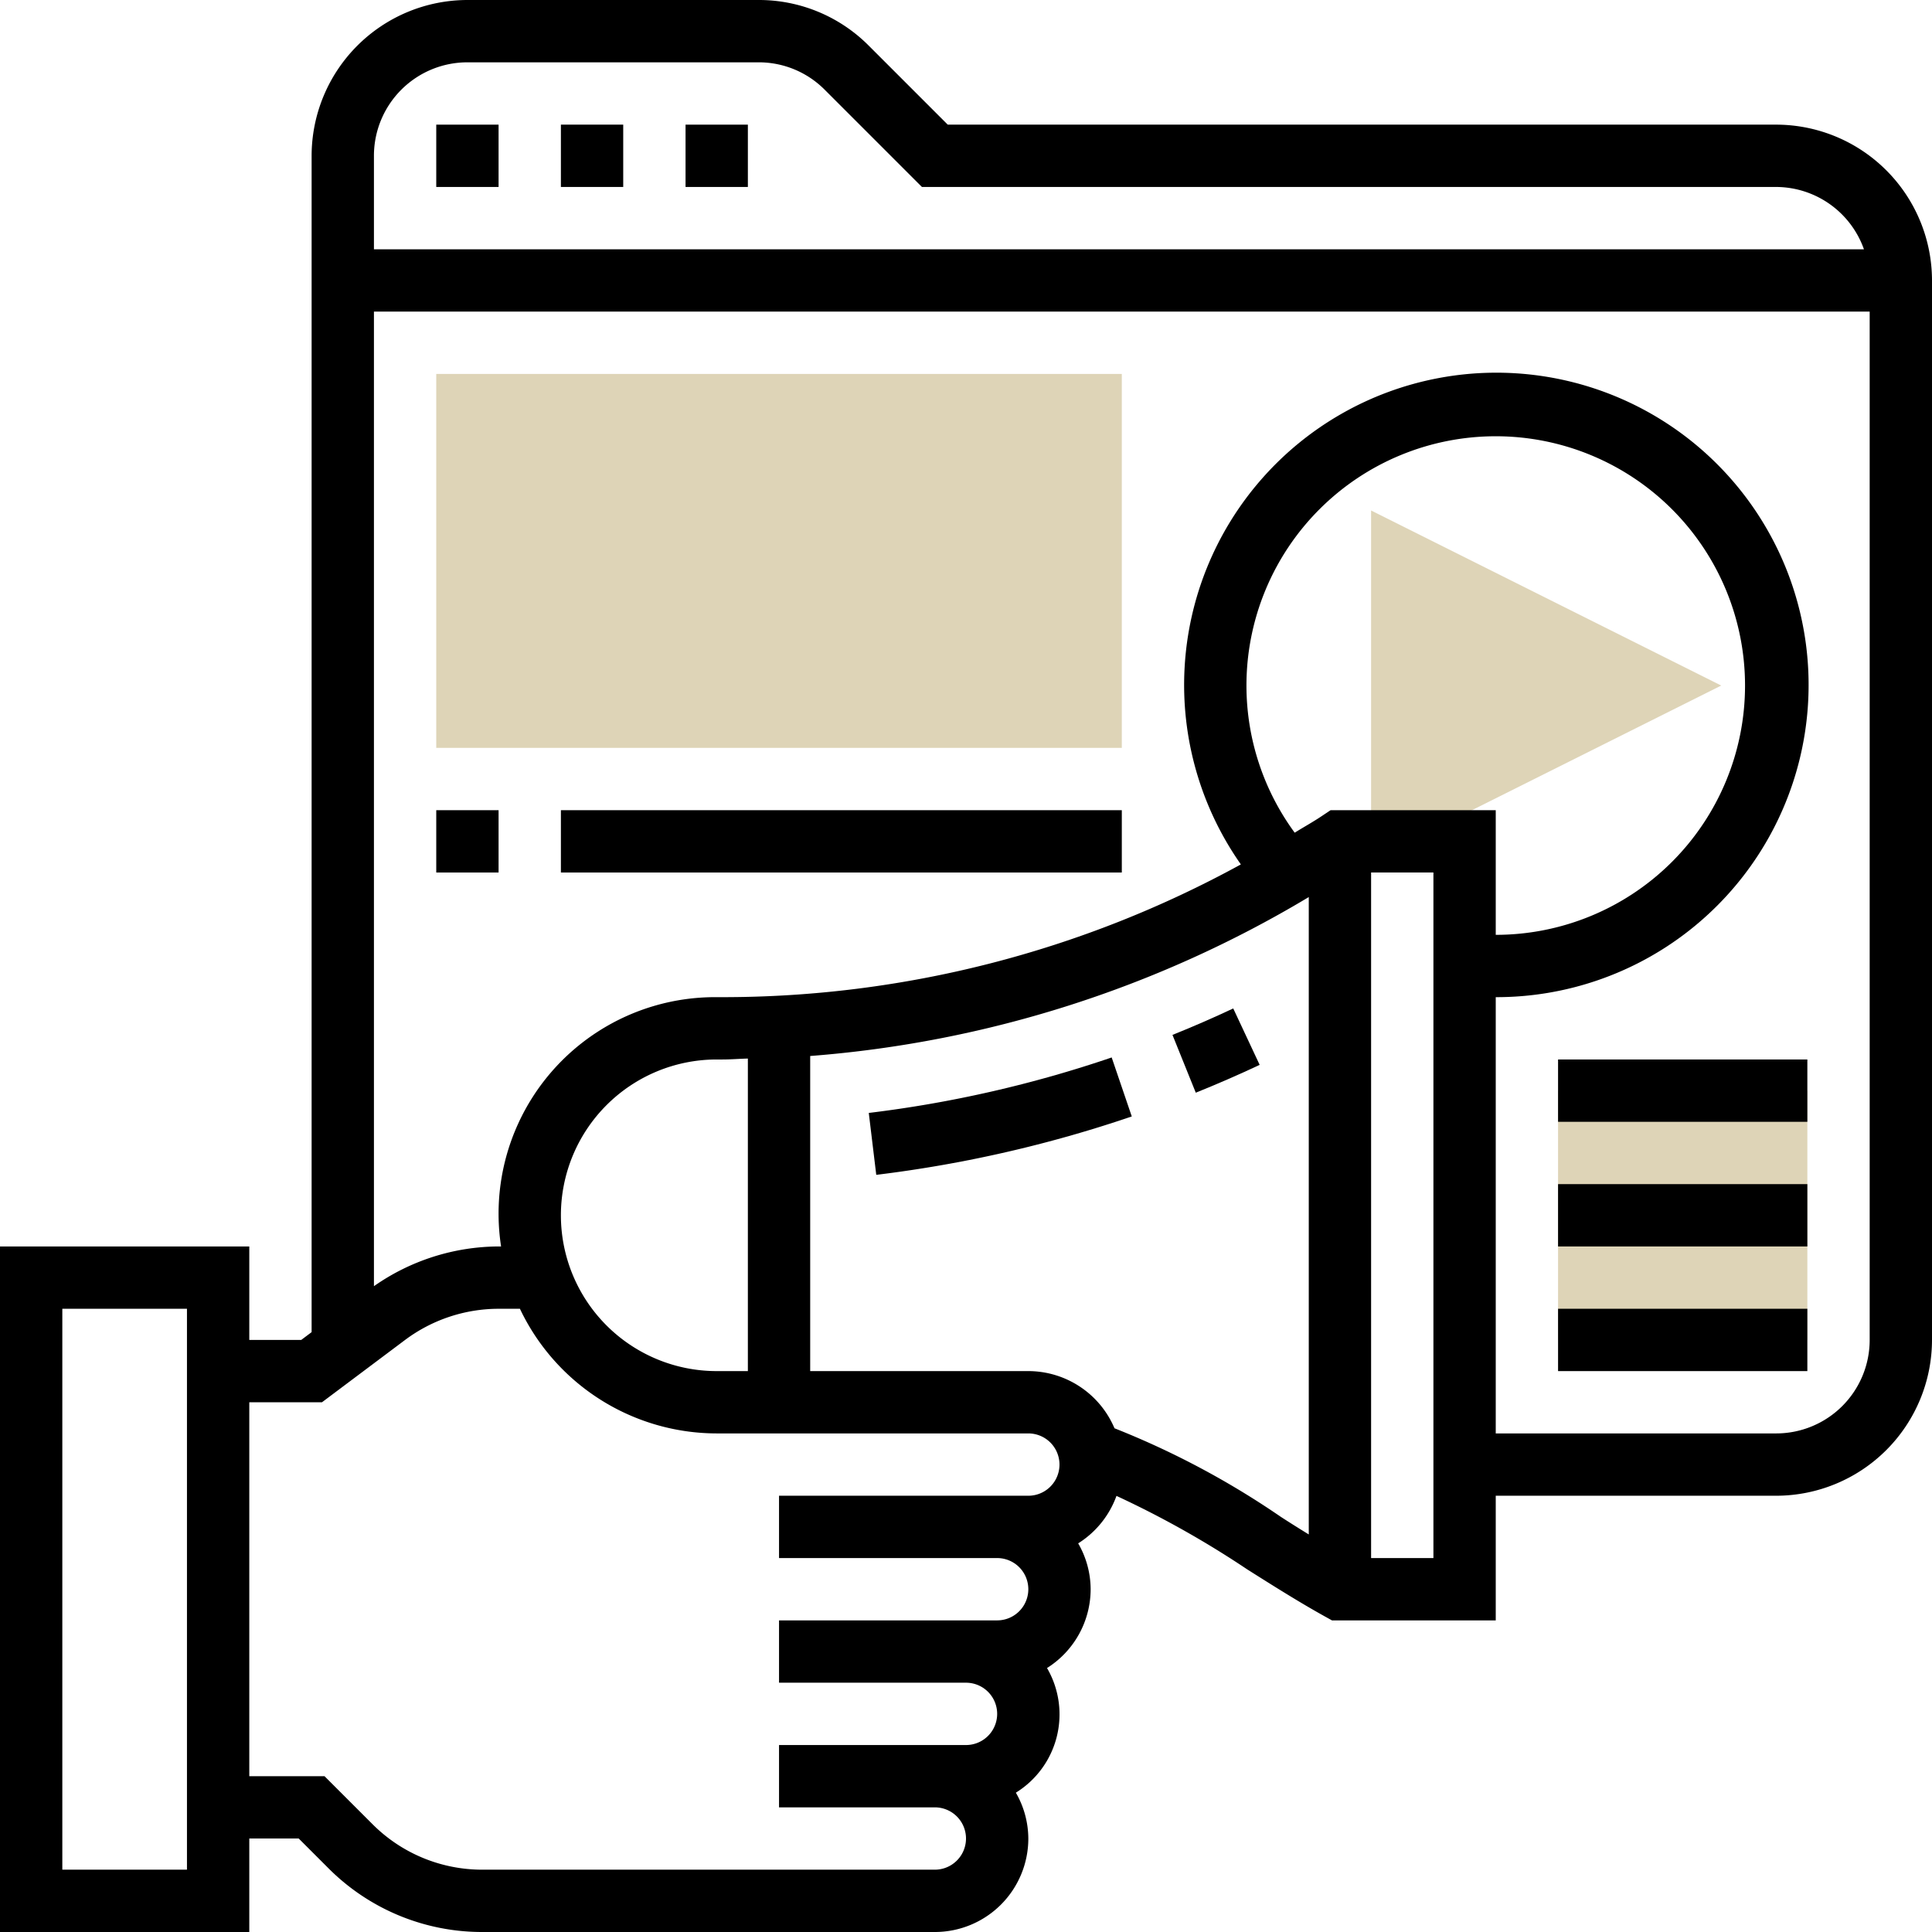<svg xmlns="http://www.w3.org/2000/svg" width="62" height="62" viewBox="0 0 62 62">
  <g id="digital_marketing" transform="translate(-1 -1)">
    <g id="Group_35868" data-name="Group 35868">
      <path id="Path_1639" data-name="Path 1639" d="M46.236,28l10-5L45,17.382V28Z" fill="#ded4b7"/>
    </g>
    <g id="Group_35869" data-name="Group 35869">
      <path id="Path_1640" data-name="Path 1640" d="M51,36h8v8H51Z" fill="#ded4b7"/>
    </g>
    <g id="Group_35871" data-name="Group 35871">
      <g id="Group_35870" data-name="Group 35870">
        <path id="Path_1641" data-name="Path 1641" d="M37,25H15V13H37Z" fill="#ded4b7"/>
      </g>
    </g>
    <g id="Group_35872" data-name="Group 35872">
      <path id="Path_1642" data-name="Path 1642" d="M28.88,36.716l.24,1.986a40.639,40.639,0,0,0,8.2-1.874l-.645-1.893a38.52,38.52,0,0,1-7.8,1.781Z"/>
      <path id="Path_1643" data-name="Path 1643" d="M38.626,34.211l.748,1.855q1.035-.417,2.05-.893l-.848-1.811q-.963.453-1.95.849Z"/>
      <path id="Path_1644" data-name="Path 1644" d="M58,5H31.414L28.879,2.465A4.969,4.969,0,0,0,25.343,1H16a5.006,5.006,0,0,0-5,5V43.75l-.333.25H9V41H1V63H9V60h1.586l.949.949A6.955,6.955,0,0,0,16.485,63H31a3,3,0,0,0,3-3,2.967,2.967,0,0,0-.4-1.471,2.955,2.955,0,0,0,1-4A2.994,2.994,0,0,0,36,52a2.961,2.961,0,0,0-.4-1.472,3.006,3.006,0,0,0,1.229-1.523,30.879,30.879,0,0,1,4.2,2.361c.817.516,1.663,1.05,2.488,1.508l.227.126H49V49h9a5.006,5.006,0,0,0,5-5V10A5.006,5.006,0,0,0,58,5ZM16,3h9.343a2.983,2.983,0,0,1,2.122.879L30.586,7H58a3,3,0,0,1,2.816,2H13V6A3,3,0,0,1,16,3ZM7,61H3V43H7Zm24,0H16.485a4.969,4.969,0,0,1-3.536-1.465L11.414,58H9V46h2.333L14,44a5.023,5.023,0,0,1,3-1h.685A7,7,0,0,0,24,47H34a1,1,0,0,1,0,2H26v2h7a1,1,0,0,1,0,2H26v2h6a1,1,0,0,1,0,2H26v2h5a1,1,0,0,1,0,2ZM24,45a5,5,0,0,1,0-10h.184c.273,0,.544-.023.816-.03V45Zm12.766,1.837A3.006,3.006,0,0,0,34,45H27V34.888a36.557,36.557,0,0,0,16-5.1V50.242c-.3-.185-.6-.372-.9-.567a26.962,26.962,0,0,0-5.329-2.838ZM41,23a8,8,0,1,1,8,8V27H43.7l-.252.168c-.294.2-.6.367-.9.554A7.984,7.984,0,0,1,41,23Zm6,28H45V29h2Zm11-4H49V33a10.02,10.02,0,1,0-8.179-4.26A34.592,34.592,0,0,1,24.184,33H24a6.948,6.948,0,0,0-6.92,8H17a7.021,7.021,0,0,0-4,1.275V11H61V44A3,3,0,0,1,58,47Z"/>
      <path id="Path_1645" data-name="Path 1645" d="M15,5h2V7H15Z"/>
      <path id="Path_1646" data-name="Path 1646" d="M19,5h2V7H19Z"/>
      <path id="Path_1647" data-name="Path 1647" d="M23,5h2V7H23Z"/>
      <path id="Path_1648" data-name="Path 1648" d="M51,43h8v2H51Z"/>
      <path id="Path_1649" data-name="Path 1649" d="M51,39h8v2H51Z"/>
      <path id="Path_1650" data-name="Path 1650" d="M51,35h8v2H51Z"/>
      <path id="Path_1651" data-name="Path 1651" d="M15,27h2v2H15Z"/>
      <path id="Path_1652" data-name="Path 1652" d="M19,27H37v2H19Z"/>
    </g>
  </g>
</svg>
